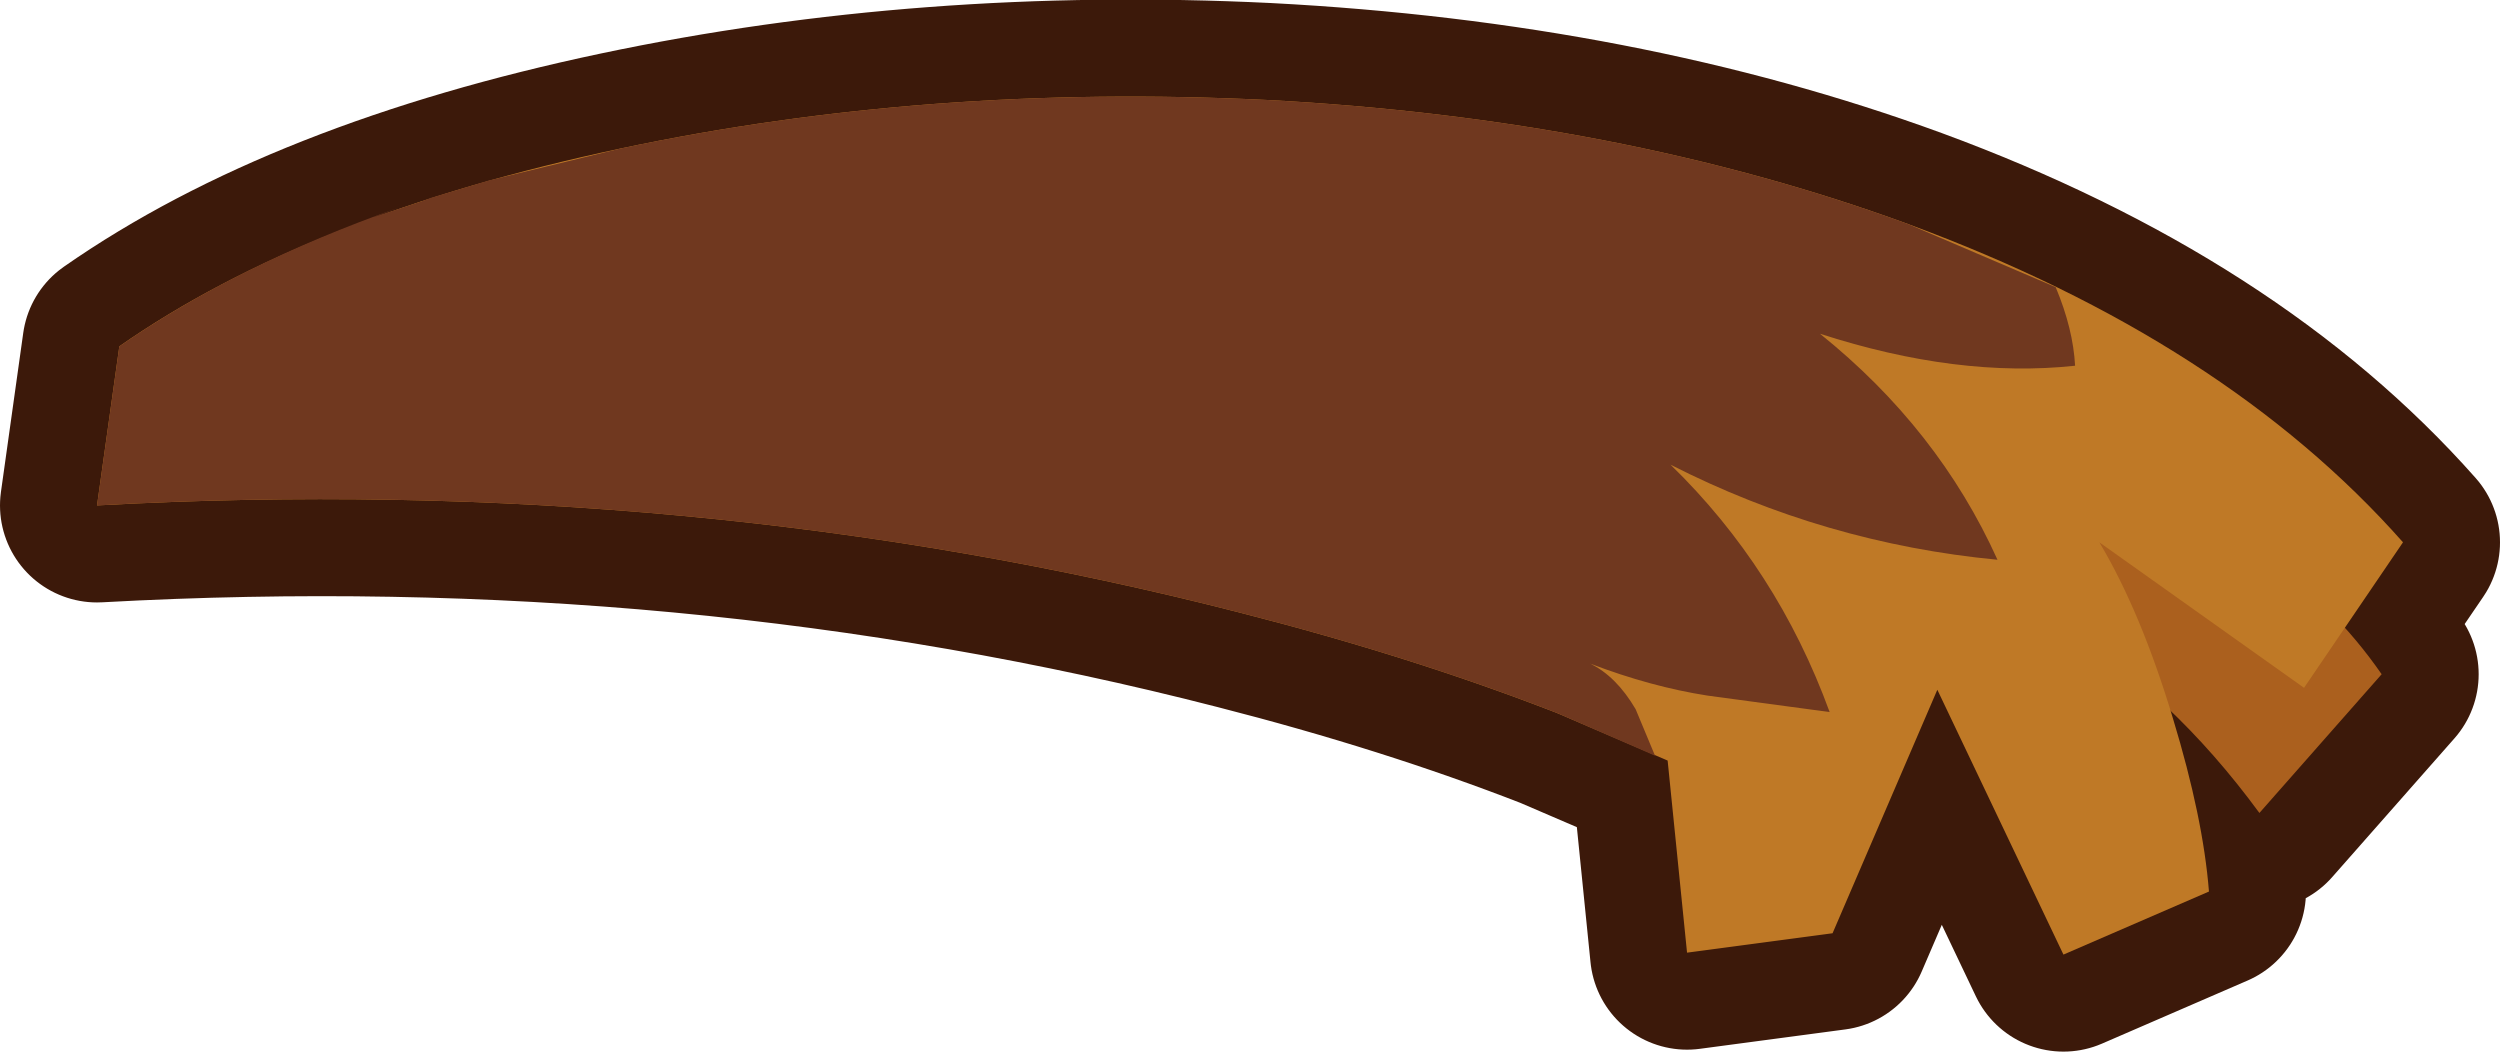 <?xml version="1.0" encoding="UTF-8" standalone="no"?>
<svg xmlns:xlink="http://www.w3.org/1999/xlink" height="54.2px" width="128.85px" xmlns="http://www.w3.org/2000/svg">
  <g transform="matrix(1.0, 0.0, 0.0, 1.0, -8.05, 65.8)">
    <path d="M88.3 -29.05 Q80.85 -31.95 72.05 -34.2 43.9 -41.45 13.05 -39.75 L14.2 -47.95 Q23.95 -54.75 40.05 -58.15 55.9 -61.5 73.3 -60.65 91.5 -59.7 106.4 -54.25 122.7 -48.25 131.9 -37.85 L128.9 -33.45 130.8 -31.05 124.5 -23.9 Q122.35 -26.85 119.95 -29.15 L120.05 -28.75 Q121.6 -23.65 121.9 -19.85 L114.4 -16.6 107.9 -30.25 102.5 -17.7 95.0 -16.7 94.0 -26.6 88.3 -29.05" fill="#3c190a" fill-rule="evenodd" stroke="none"/>
    <path d="M88.3 -29.05 Q80.85 -31.95 72.05 -34.2 43.9 -41.45 13.05 -39.75 L14.2 -47.95 Q23.95 -54.75 40.05 -58.15 55.9 -61.5 73.3 -60.65 91.5 -59.7 106.4 -54.25 122.7 -48.25 131.9 -37.85 L128.9 -33.45 130.8 -31.05 124.5 -23.9 Q122.35 -26.85 119.95 -29.15 L120.05 -28.75 Q121.6 -23.65 121.9 -19.85 L114.4 -16.6 107.9 -30.25 102.5 -17.7 95.0 -16.7 94.0 -26.6 88.3 -29.05 Z" fill="none" stroke="#3c190a" stroke-linecap="round" stroke-linejoin="round" stroke-width="10.0"/>
    <path d="M114.25 -33.55 L113.55 -37.5 116.7 -40.7 Q125.85 -38.2 130.8 -31.05 L124.5 -23.9 Q119.95 -30.1 114.25 -33.55" fill="#ab601e" fill-rule="evenodd" stroke="none"/>
    <path d="M14.2 -47.95 Q23.95 -54.75 40.05 -58.15 55.9 -61.5 73.3 -60.65 91.5 -59.7 106.4 -54.25 122.7 -48.25 131.9 -37.85 L126.8 -30.35 116.25 -37.85 Q118.4 -34.25 120.05 -28.75 121.6 -23.65 121.9 -19.85 L114.4 -16.6 107.9 -30.25 102.5 -17.7 95.0 -16.7 94.0 -26.6 88.3 -29.05 Q80.85 -31.95 72.05 -34.2 43.9 -41.45 13.05 -39.75 L14.2 -47.95" fill="#bf7926" fill-rule="evenodd" stroke="none"/>
    <path d="M114.0 -51.0 Q114.9 -48.85 115.0 -46.95 108.95 -46.3 101.85 -48.6 107.95 -43.7 111.0 -36.95 102.1 -37.8 94.15 -41.85 99.65 -36.5 102.35 -29.1 L96.05 -29.95 Q93.15 -30.4 90.0 -31.6 91.35 -30.95 92.35 -29.25 L93.35 -26.85 88.3 -29.05 Q80.85 -31.95 72.05 -34.2 43.9 -41.45 13.05 -39.75 L14.2 -47.95 Q20.25 -52.15 28.6 -55.1 L27.3 -54.6 29.85 -55.45 30.25 -55.6 33.25 -56.5 40.05 -58.15 Q55.9 -61.5 73.3 -60.65 91.5 -59.7 106.4 -54.25 L114.0 -51.0" fill="#70381f" fill-rule="evenodd" stroke="none"/>
  </g>
</svg>
